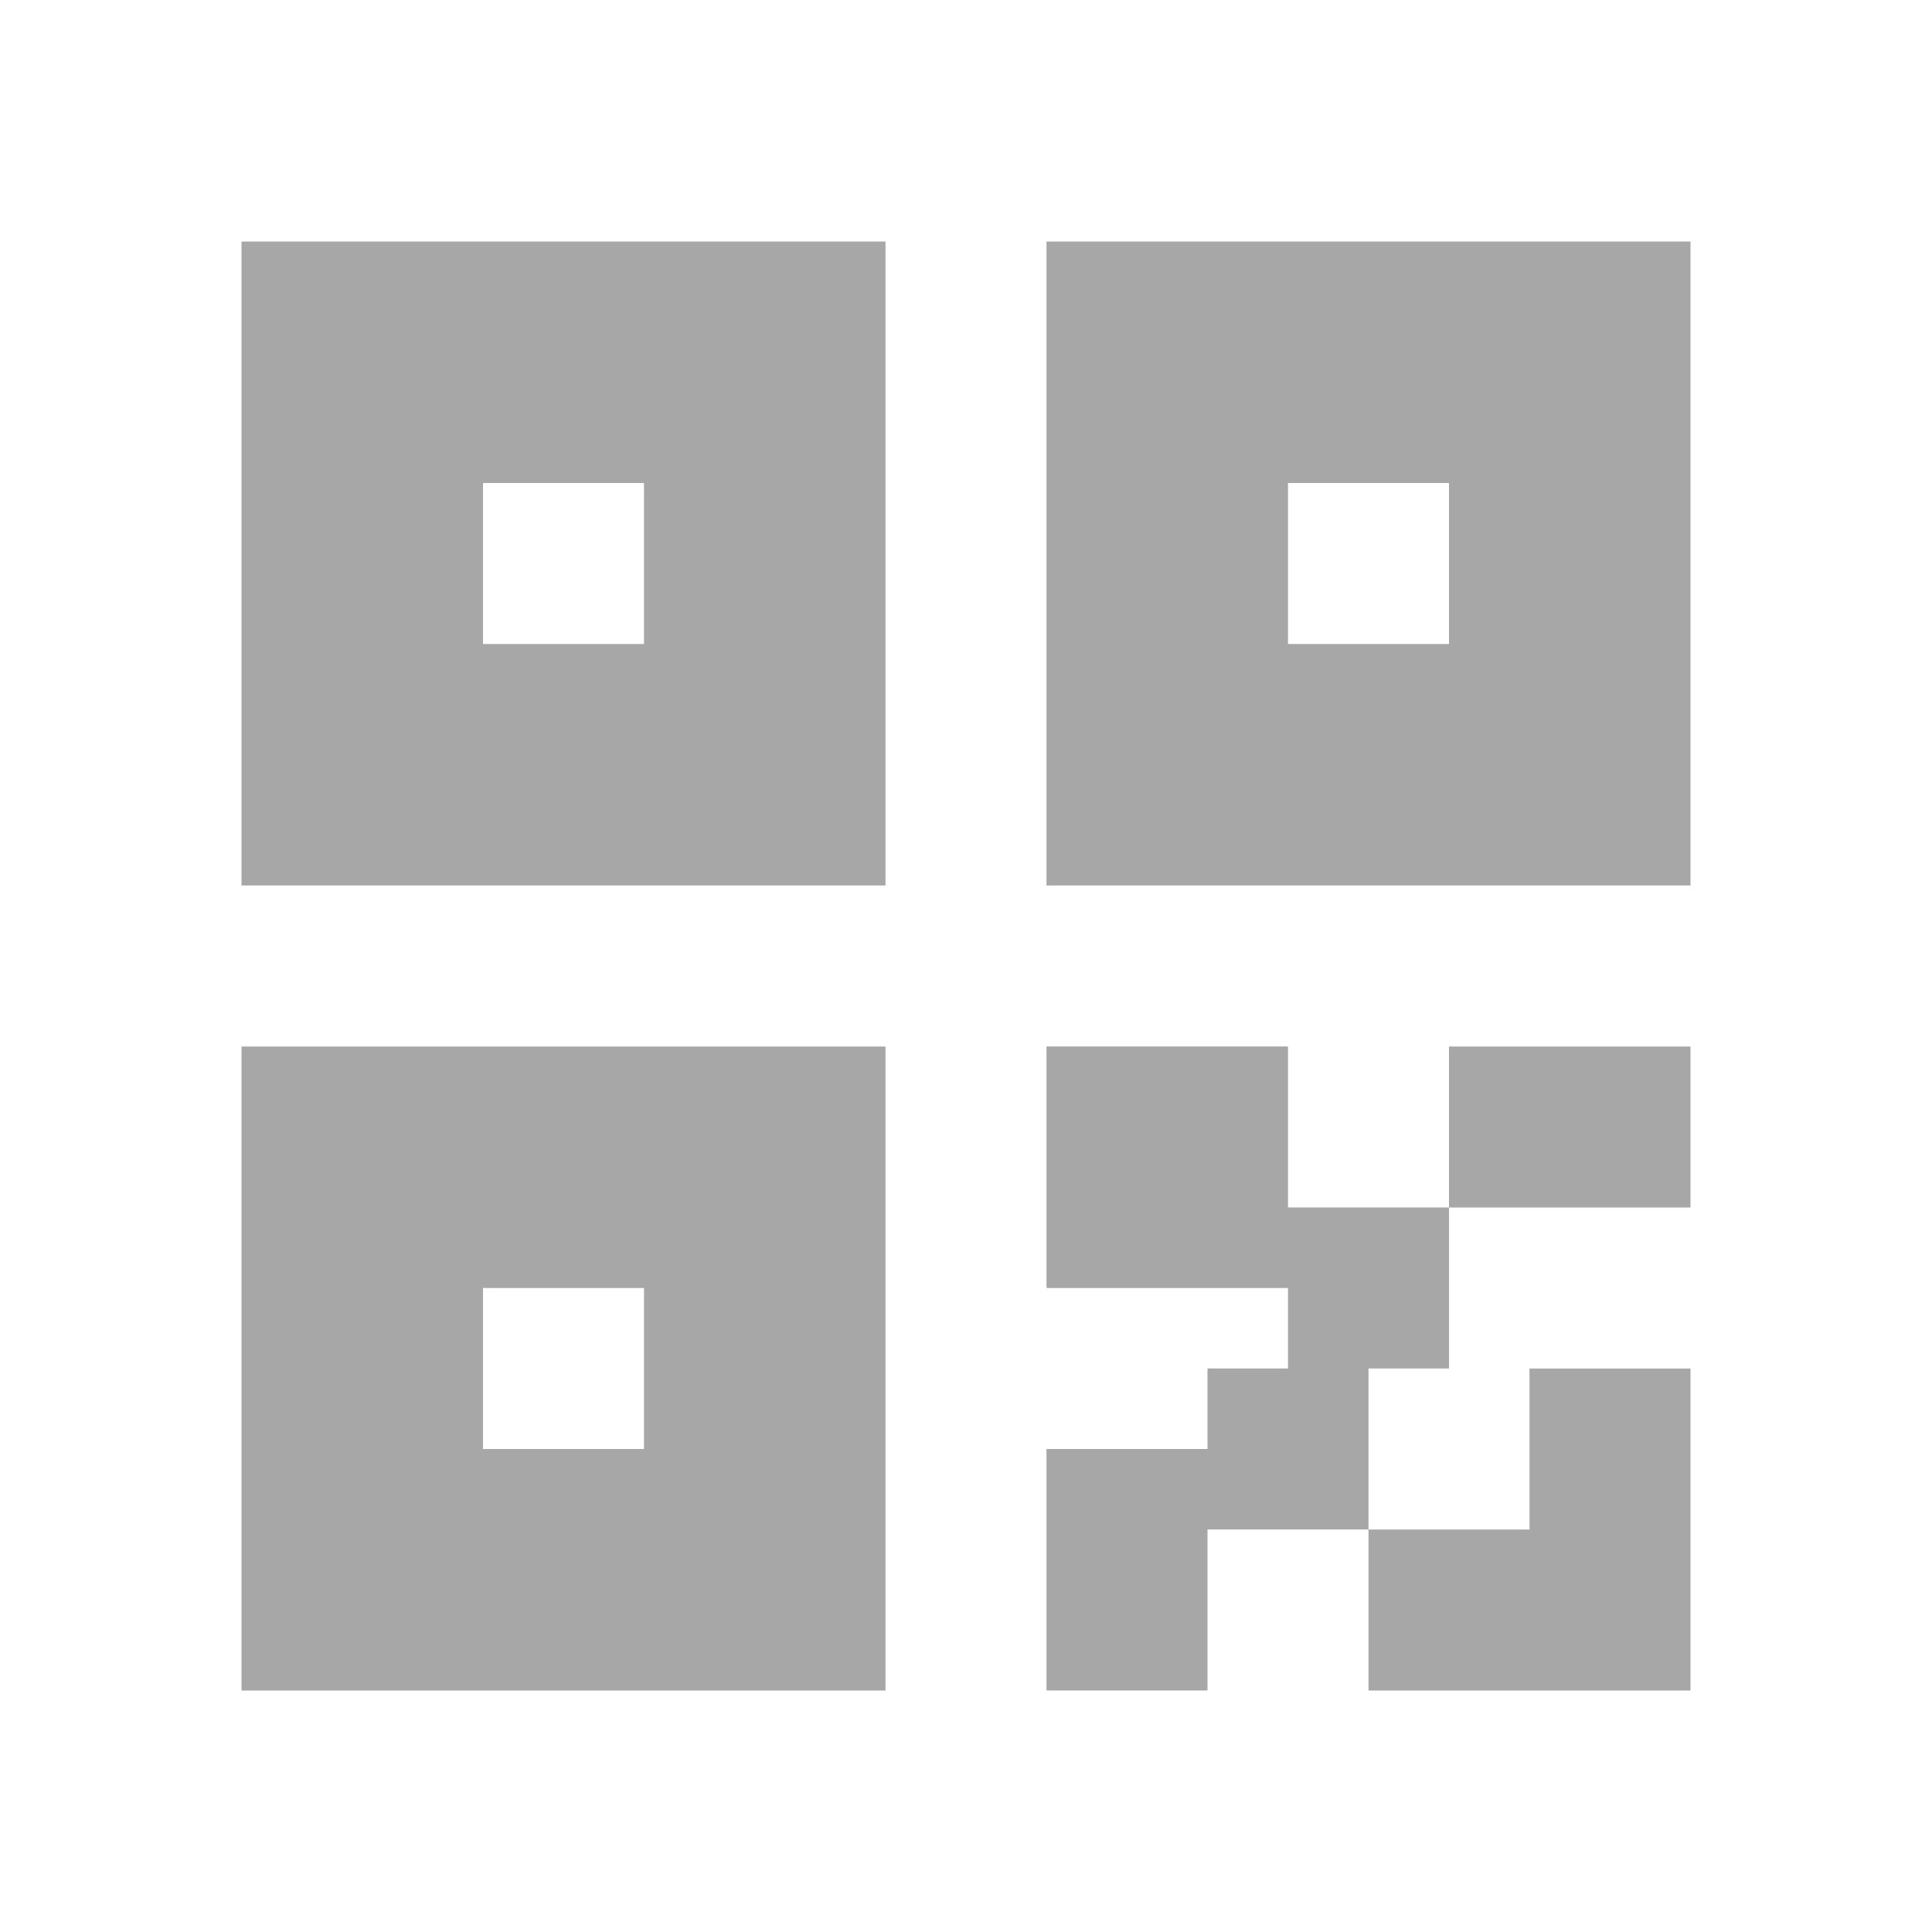 <?xml version="1.0" encoding="UTF-8" standalone="no"?>
<svg
   viewBox="0 0 24 24"
   version="1.1"
   id="svg7784"
   sodipodi:docname="qr-code-icon.svg"
   inkscape:version="1.2.2 (b0a8486541, 2022-12-01)"
   xmlns:inkscape="http://www.inkscape.org/namespaces/inkscape"
   xmlns:sodipodi="http://sodipodi.sourceforge.net/DTD/sodipodi-0.dtd"
   xmlns="http://www.w3.org/2000/svg"
   xmlns:svg="http://www.w3.org/2000/svg">
  <defs
     id="defs7788" />
  <sodipodi:namedview
     id="namedview7786"
     pagecolor="#ffffff"
     bordercolor="#000000"
     borderopacity="0.25"
     inkscape:showpageshadow="2"
     inkscape:pageopacity="0.0"
     inkscape:pagecheckerboard="0"
     inkscape:deskcolor="#d1d1d1"
     showgrid="false"
     inkscape:zoom="20.708333"
     inkscape:cx="9.8752515"
     inkscape:cy="12.024145"
     inkscape:window-width="1920"
     inkscape:window-height="1011"
     inkscape:window-x="0"
     inkscape:window-y="0"
     inkscape:window-maximized="1"
     inkscape:current-layer="g7782" />
  <g
     id="g7782">
    <path
       d="M16 17v-1h-3v-3h3v2h2v2h-1v2h-2v2h-2v-3h2v-1h1zm5 4h-4v-2h2v-2h2v4zM3 3h8v8H3V3zm10 0h8v8h-8V3zM3 13h8v8H3v-8zm15 0h3v2h-3v-2zM6 6v2h2V6H6zm0 10v2h2v-2H6zM16 6v2h2V6h-2z"
       id="path7780"
       style="fill:#a7a7a7;fill-opacity:1" />
  </g>
</svg>
